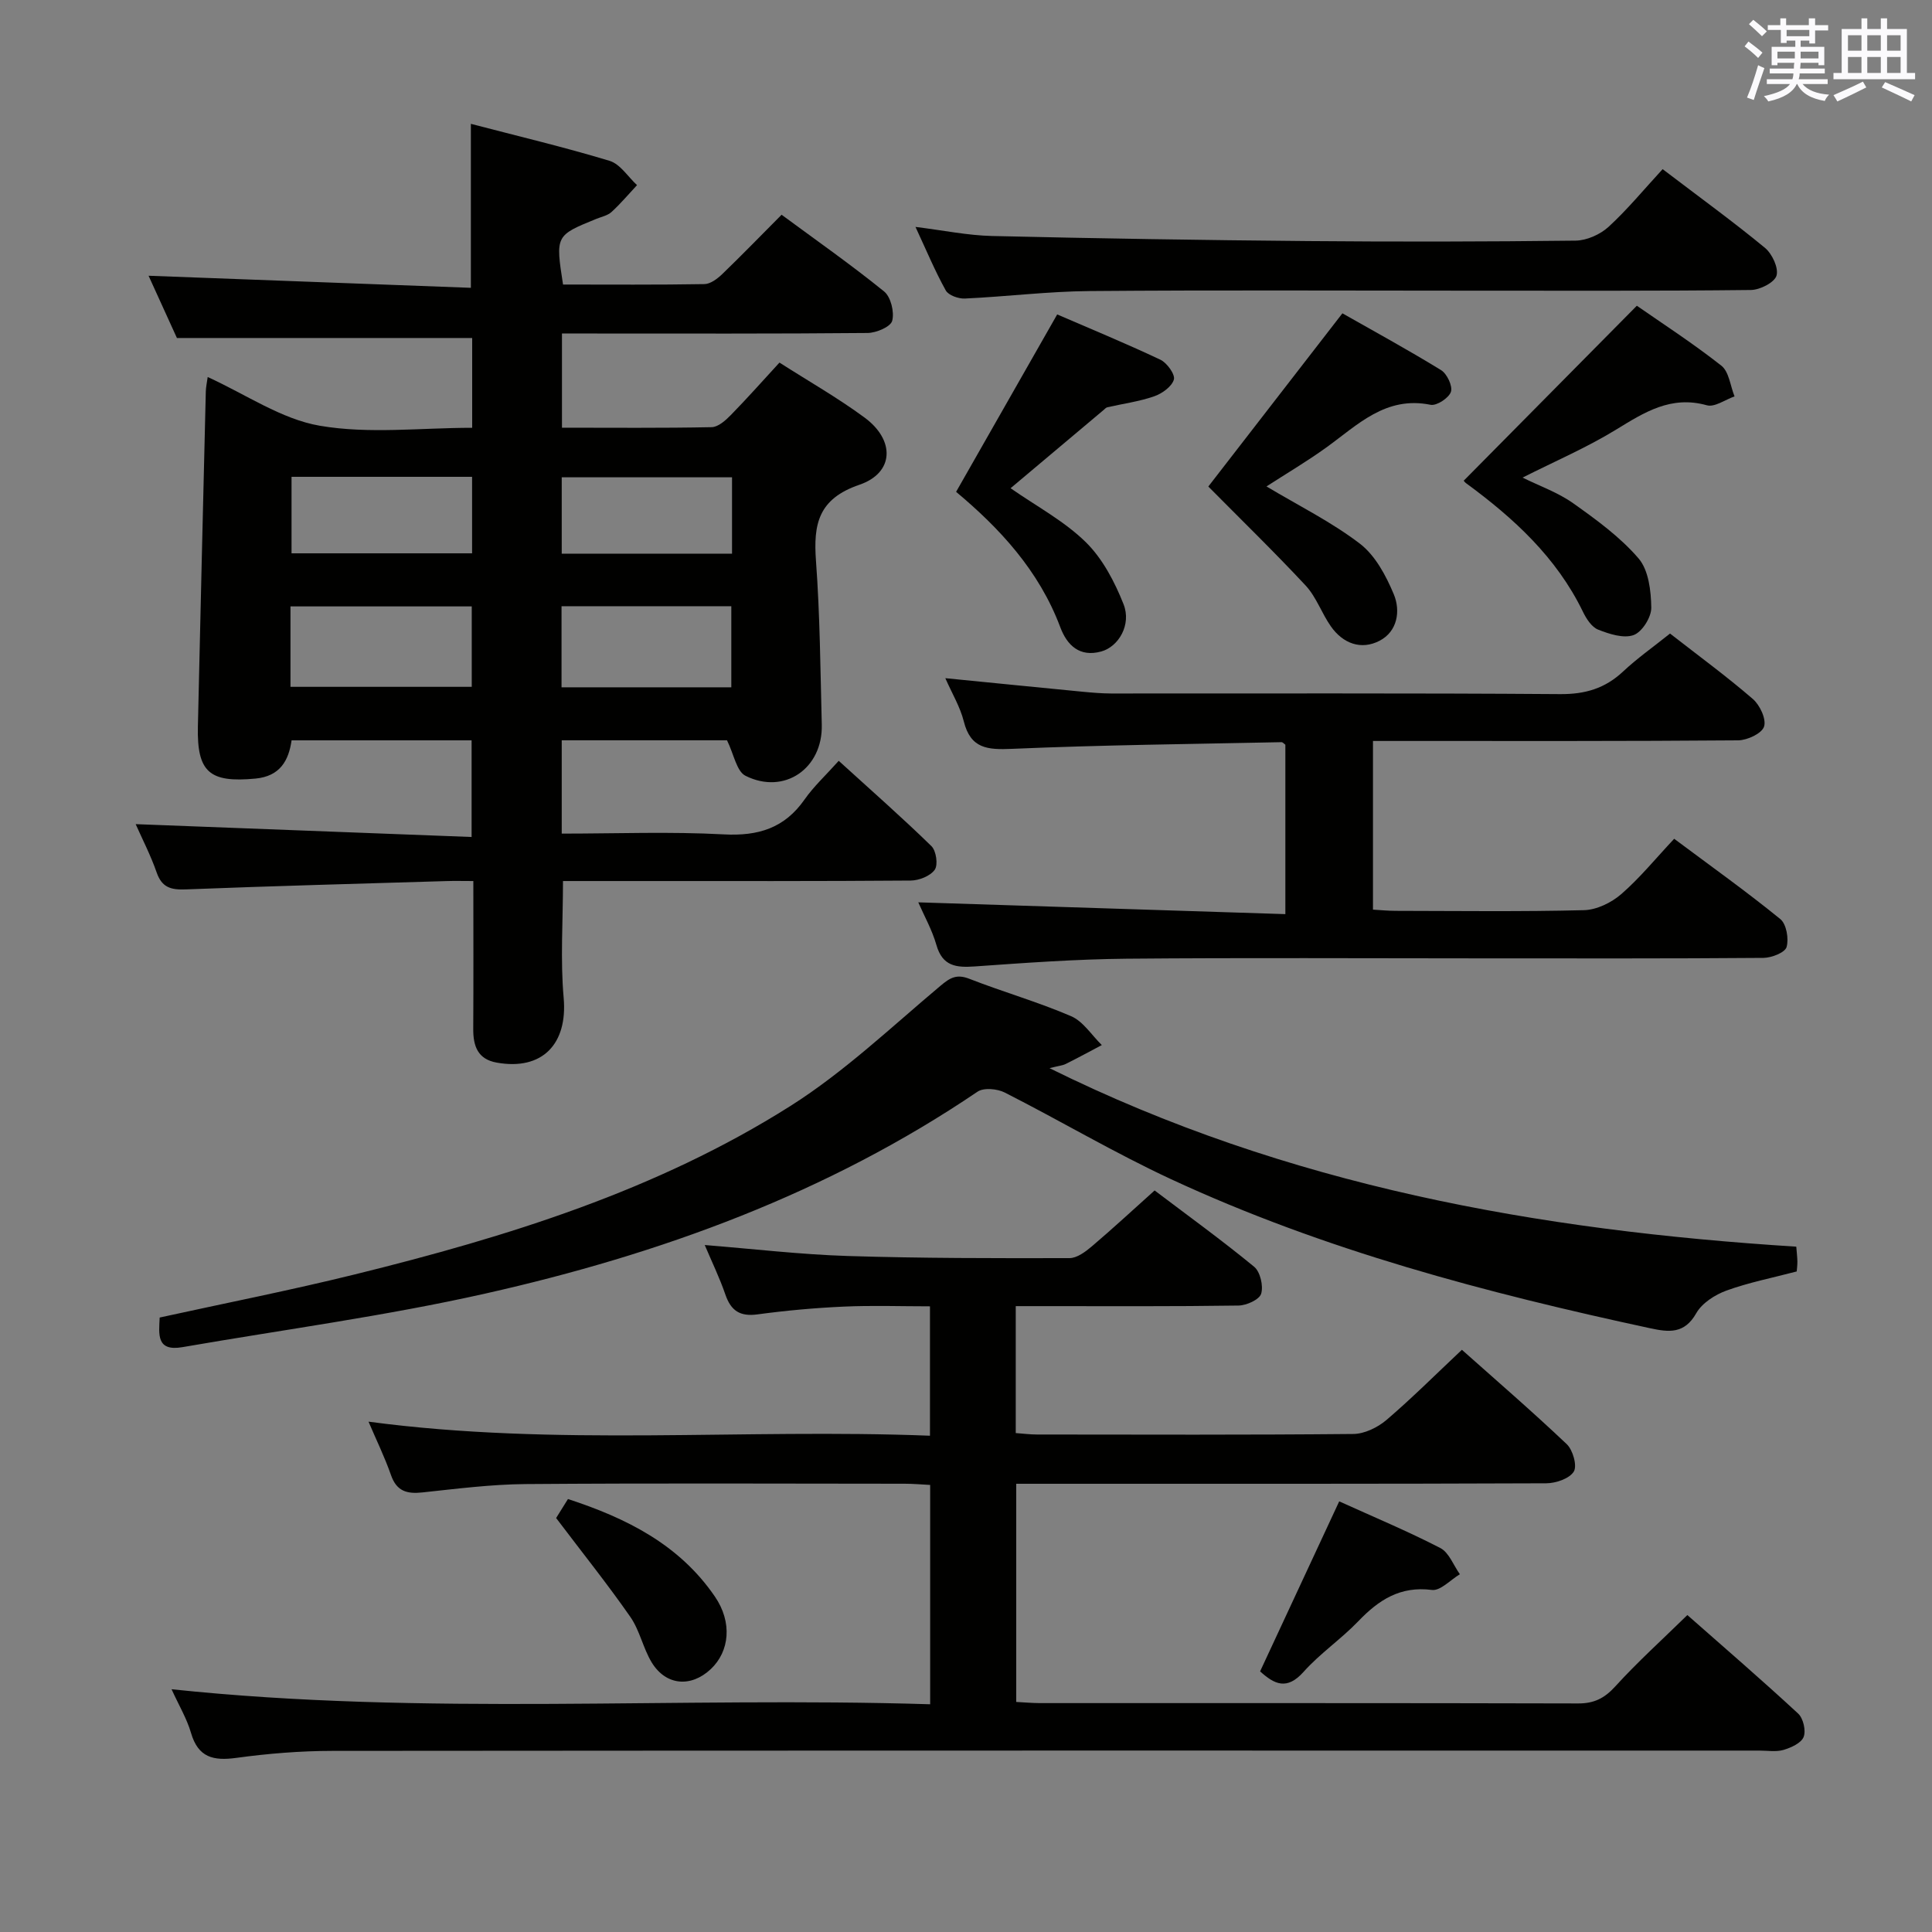 <svg enable-background="new 0 0 400 400" viewBox="0 0 400 400" xmlns="http://www.w3.org/2000/svg"><rect x="0" y="0" width="400" height="400" fill="#808080" stroke="none"/><g fill="#010100"><path d="m150.52 153.27c-10.76 0-22.34 0-34.22 0v19.32c11.32 0 22.47-.44 33.56.16 7.13.38 12.57-1.29 16.72-7.23 1.89-2.7 4.38-4.99 7.07-8 6.83 6.22 13.17 11.78 19.19 17.66.99.96 1.41 3.87.69 4.89-.92 1.3-3.25 2.23-4.99 2.24-18.99.15-37.99.1-56.98.1-4.97 0-9.94 0-15 0 0 8.37-.56 16.33.14 24.18.85 9.55-4.42 15.11-13.87 13.41-3.92-.7-4.87-3.42-4.85-6.97.06-9.98.02-19.97.02-30.62-2.1 0-3.88-.05-5.66.01-17.95.54-35.91 1.02-53.85 1.72-3.05.12-4.96-.35-6.05-3.49-1.24-3.56-2.99-6.95-4.35-10.02 23.15.88 46.15 1.76 69.55 2.66 0-7.31 0-13.52 0-20.01-12.31 0-24.58 0-37.27 0-.6 4.17-2.37 7.44-7.5 7.92-9.48.89-12.11-1.31-11.9-10.77.52-23.12 1.08-46.24 1.64-69.36.02-.94.24-1.88.39-3.01 7.91 3.59 15.25 8.73 23.24 10.09 10.16 1.74 20.84.42 31.52.42 0-6.67 0-12.76 0-18.59-20.17 0-40.2 0-61.13 0-1.72-3.77-3.88-8.53-5.87-12.89 22.37.84 44.5 1.67 66.73 2.5 0-11.86 0-22.57 0-33.95 9.64 2.52 19.27 4.8 28.72 7.66 2.2.67 3.8 3.3 5.68 5.03-1.75 1.87-3.4 3.84-5.28 5.56-.81.74-2.08.99-3.16 1.43-8.45 3.44-8.45 3.44-6.88 13.59 9.7 0 19.49.08 29.27-.09 1.25-.02 2.69-1.11 3.69-2.07 4.07-3.92 8-7.98 12.29-12.29 7.2 5.31 14.41 10.36 21.22 15.88 1.4 1.13 2.16 4.28 1.68 6.08-.33 1.25-3.31 2.51-5.11 2.52-19.16.18-38.32.11-57.48.11-1.81 0-3.62 0-5.78 0v19.5c10.42 0 20.71.1 31-.11 1.35-.03 2.89-1.41 3.97-2.52 3.36-3.43 6.55-7.03 10.06-10.85 6 3.84 12.07 7.29 17.64 11.4 6.33 4.67 6.11 11.43-1.08 13.89-8.52 2.91-9.56 8.14-9 15.77.83 11.27.91 22.6 1.2 33.91.23 9.05-7.75 14.6-15.79 10.58-1.85-.92-2.4-4.45-3.83-7.35zm-90.38-11.07h37.53c0-5.8 0-11.2 0-16.65-12.69 0-25.04 0-37.53 0zm91.27.1c0-6.01 0-11.4 0-16.79-11.96 0-23.5 0-35.15 0v16.79zm-91.05-43.58v15.84h37.38c0-5.46 0-10.53 0-15.84-12.62 0-24.98 0-37.38 0zm91.2.1c-11.92 0-23.61 0-35.26 0v15.81h35.26c0-5.38 0-10.46 0-15.81z"/><path d="m192.58 352.85c0-15.55 0-30.17 0-45.41-1.76-.09-3.51-.25-5.26-.25-26.17-.02-52.33-.13-78.5.07-7.12.06-14.25.97-21.35 1.73-3.21.35-5.35-.23-6.52-3.59-1.29-3.7-3.03-7.25-4.65-11.06 38.85 5.19 77.45 1.39 116.24 2.91 0-9.18 0-17.61 0-26.79-5.99 0-11.94-.21-17.87.06-5.97.27-11.94.81-17.85 1.61-3.62.49-5.49-.76-6.64-4.11-1.17-3.41-2.76-6.69-4.27-10.25 10.1.81 19.82 1.96 29.57 2.27 15.3.48 30.63.47 45.94.44 1.56 0 3.32-1.32 4.64-2.44 4.3-3.65 8.44-7.49 12.99-11.57 6.99 5.29 13.97 10.34 20.61 15.8 1.26 1.04 1.94 3.97 1.45 5.58-.37 1.22-3.03 2.43-4.7 2.45-13.5.2-27 .12-40.5.12-1.79 0-3.59 0-5.61 0v26.28c1.51.11 2.95.3 4.39.3 21.83.02 43.67.1 65.5-.11 2.31-.02 5.02-1.34 6.84-2.88 5.29-4.52 10.23-9.46 15.64-14.55 6.95 6.19 14.49 12.69 21.71 19.54 1.27 1.21 2.19 4.47 1.46 5.67-.9 1.46-3.71 2.42-5.71 2.43-34.5.14-69 .1-103.5.1-1.97 0-3.93 0-6.23 0v45.17c1.59.08 3.21.23 4.83.24 37.17.01 74.33-.03 111.5.07 3.3.01 5.45-1.06 7.69-3.52 4.57-5.03 9.65-9.61 14.93-14.78 7.65 6.74 15.42 13.44 22.95 20.41 1.05.98 1.64 3.53 1.12 4.83-.5 1.27-2.59 2.21-4.16 2.68-1.54.45-3.3.14-4.97.14-98.5 0-196.99-.03-295.49.06-6.63.01-13.3.55-19.87 1.45-4.75.65-7.9-.07-9.38-5.16-.87-2.98-2.52-5.72-4.03-9.05 52.56 5.56 104.71 1.49 157.06 3.11z"/><path d="m33.06 272.78c13.59-2.98 27.08-5.64 40.42-8.93 31.53-7.78 62.51-17.37 90.17-34.87 11.14-7.05 20.89-16.34 31.05-24.87 2.03-1.71 3.37-2.49 6.02-1.45 6.96 2.72 14.19 4.78 21.04 7.73 2.51 1.08 4.26 3.94 6.36 5.98-2.48 1.31-4.94 2.65-7.45 3.9-.68.34-1.49.4-3.38.88 49.33 24.42 101.14 33.58 154.61 36.96.09 1.17.21 2.12.23 3.07.01.81-.11 1.61-.14 2.06-5.09 1.34-9.95 2.29-14.55 3.96-2.38.87-5.06 2.59-6.25 4.69-2.45 4.33-5.68 3.94-9.54 3.11-33.98-7.32-67.52-16.16-99.17-30.85-11.73-5.45-22.91-12.09-34.45-17.95-1.56-.79-4.35-1.05-5.64-.18-31.06 21.04-65.64 33.64-101.87 41.79-20.69 4.66-41.8 7.47-62.73 11.1-5.47.95-4.89-2.67-4.73-6.13z"/><path d="m345.76 131.17c5.97 4.65 11.74 8.88 17.14 13.54 1.46 1.26 2.83 4.17 2.33 5.72-.45 1.42-3.46 2.83-5.36 2.85-23.15.19-46.31.13-69.47.13-1.96 0-3.92 0-6.14 0v34.92c1.55.09 3.13.25 4.72.25 12.99.02 25.99.19 38.98-.14 2.62-.07 5.66-1.55 7.69-3.31 3.87-3.36 7.14-7.39 10.97-11.47 7.76 5.79 15.04 10.98 21.97 16.62 1.27 1.03 1.8 4.08 1.3 5.8-.34 1.15-3.1 2.22-4.78 2.24-19.32.16-38.65.1-57.97.1-24.65 0-49.31-.15-73.96.07-10.46.1-20.92.86-31.36 1.6-3.85.27-6.68-.03-7.94-4.42-.9-3.15-2.55-6.08-3.76-8.85 25.26.81 50.38 1.62 76 2.44 0-12.33 0-23.69 0-35.07-.26-.18-.53-.53-.79-.53-18.6.39-37.22.58-55.81 1.38-5.07.22-8.57-.02-9.98-5.7-.75-2.99-2.43-5.76-3.82-8.93 9.73.96 19.04 1.9 28.36 2.8 1.98.19 3.97.36 5.96.37 30.98.02 61.97-.1 92.95.13 5.19.04 9.3-1.17 13.04-4.67 2.9-2.72 6.18-5.03 9.73-7.87z"/><path d="m344.23 35.02c7.8 5.94 14.66 10.91 21.18 16.29 1.49 1.23 2.86 4.16 2.4 5.75-.42 1.43-3.43 2.96-5.31 2.98-19.48.22-38.97.14-58.45.14-26.15 0-52.29-.14-78.44.08-8.62.07-17.22 1.15-25.85 1.55-1.33.06-3.39-.67-3.95-1.68-2.24-4.03-4.02-8.32-6.27-13.15 5.76.71 10.79 1.76 15.84 1.88 21.79.51 43.58.86 65.38 1.05 18.48.16 36.97.13 55.45-.09 2.32-.03 5.09-1.27 6.83-2.86 3.91-3.59 7.31-7.73 11.19-11.94z"/><path d="m303.08 99.49c11.87-12 23.6-23.85 35.81-36.19 5.14 3.58 11.54 7.72 17.5 12.41 1.59 1.25 1.85 4.19 2.73 6.36-1.93.67-4.12 2.29-5.73 1.84-7.43-2.08-12.92 1.44-18.8 5.04-6.05 3.71-12.64 6.54-19.36 9.93 3.56 1.76 7.35 3.09 10.49 5.32 4.81 3.42 9.73 6.99 13.53 11.42 2.08 2.42 2.58 6.72 2.63 10.18.03 1.97-1.89 5.04-3.65 5.68-2.07.76-5.04-.21-7.35-1.12-1.35-.53-2.46-2.27-3.16-3.72-5.47-11.27-14.36-19.4-24.24-26.64-.37-.28-.58-.76-.4-.51z"/><path d="m250.17 100.73c8.74-11.29 17.95-23.19 27.76-35.86 6.19 3.52 13.42 7.46 20.43 11.76 1.23.76 2.43 3.31 2.04 4.49-.43 1.28-2.96 2.94-4.21 2.69-9.31-1.89-15.1 4.16-21.61 8.85-4.01 2.89-8.29 5.41-12.37 8.05 6.61 3.96 13.43 7.33 19.35 11.86 3.18 2.44 5.41 6.63 7.01 10.47 1.44 3.45.76 7.71-2.96 9.63-3.81 1.97-7.57.57-10.07-2.99-1.9-2.71-3.01-6.07-5.22-8.45-6.62-7.1-13.6-13.87-20.15-20.5z"/><path d="m209.23 101.08c5.41 3.77 11.13 6.81 15.56 11.16 3.49 3.42 6 8.23 7.83 12.86 1.67 4.22-1.01 8.78-4.61 9.78-4.5 1.25-7.1-1.31-8.49-5.02-4.41-11.77-12.62-20.55-21.57-28.03 6.97-12.24 13.76-24.14 20.93-36.73 6.61 2.86 14.07 5.93 21.36 9.37 1.37.65 3.1 3.06 2.8 4.11-.43 1.47-2.45 2.91-4.1 3.48-3.11 1.08-6.44 1.52-9.67 2.26-.3.07-.55.37-.8.58-6.46 5.42-12.92 10.85-19.24 16.18z"/><path d="m277.27 310.84c7.12 3.23 14.17 6.17 20.93 9.66 1.8.93 2.73 3.58 4.05 5.43-1.94 1.15-4.03 3.48-5.79 3.25-6.56-.84-11 2.06-15.23 6.47-3.56 3.71-7.93 6.67-11.34 10.49-3.46 3.87-6.04 2.58-9-.1 5.45-11.69 10.81-23.21 16.38-35.2z"/><path d="m115.14 314.29c.47-.76 1.34-2.14 2.45-3.93 12.08 3.94 23.04 9.4 30.42 20.19 3.64 5.31 3.06 11.34-.85 15.02-4.11 3.86-9.3 3.42-12.23-1.38-1.79-2.95-2.47-6.61-4.42-9.42-4.71-6.77-9.88-13.22-15.37-20.48z"/></g><path d="m361.2 9.6.8-1c.9.7 1.9 1.4 2.9 2.3l-.9 1.1c-1-1-2-1.8-2.8-2.4zm.5 10.6c.9-2.1 1.6-4.3 2.3-6.7.4.2.8.4 1.3.6-.7 2.1-1.5 4.3-2.2 6.6zm.4-15.2.9-.9c1 .8 2 1.6 2.8 2.4l-1 1c-.9-.9-1.8-1.7-2.7-2.5zm12.5-1.2h1.2v1.4h2.7v1.1h-2.7v2.7h-1.2v-.6h-1.8v1.3h4.9v3.8h-1.2v-.5h-3.7c0 .4-.1.9-.1 1.2h5.1v1h-5.2c0 .5-.1.9-.2 1.2h6v1h-5.2c1.1 1.3 2.9 2 5.5 2.2-.4.4-.7.8-.9 1.3-2.9-.5-4.8-1.6-5.7-3.5h-.1c-.8 1.7-2.7 2.9-5.9 3.6-.2-.4-.6-.8-.9-1.1 2.8-.6 4.6-1.4 5.4-2.5h-4.8v-1h5.3c.1-.3.2-.7.2-1.2h-4.9v-1h5c0-.4 0-.8.1-1.2h-3.5v.5h-1.2v-3.8h4.9v-1.3h-1.8v.5h-1.2v-2.7h-2.7v-1h2.6v-1.4h1.2v1.4h4.7v-1.4zm-6.6 8.3h3.6c0-.4 0-.9 0-1.4h-3.6zm1.9-4.6h4.7v-1.3h-4.7zm6.6 3.2h-3.7v1.4h3.7z" fill="#fbfafc"/><path d="m385.3 3.8h1.3v2.2h2.8v-2.2h1.3v2.2h4.1v9.1h1.7v1.3h-16.9v-1.3h1.7v-9.1h4.1v-2.2zm.4 13.1.7 1.2c-1.8.9-3.8 1.9-6 2.9-.2-.4-.5-.8-.8-1.3 2.3-1 4.3-1.9 6.1-2.8zm-3.1-6.4h2.8v-3.2h-2.8zm0 4.6h2.8v-3.3h-2.8zm4-4.6h2.8v-3.2h-2.8zm0 4.6h2.8v-3.3h-2.8zm3.7 1.9c2.1.9 4.1 1.8 6.1 2.7l-.7 1.3c-2.2-1.1-4.2-2-6.1-2.9zm3.2-9.7h-2.8v3.2h2.8zm-2.8 7.8h2.8v-3.3h-2.8z" fill="#fbfafc"/></svg>